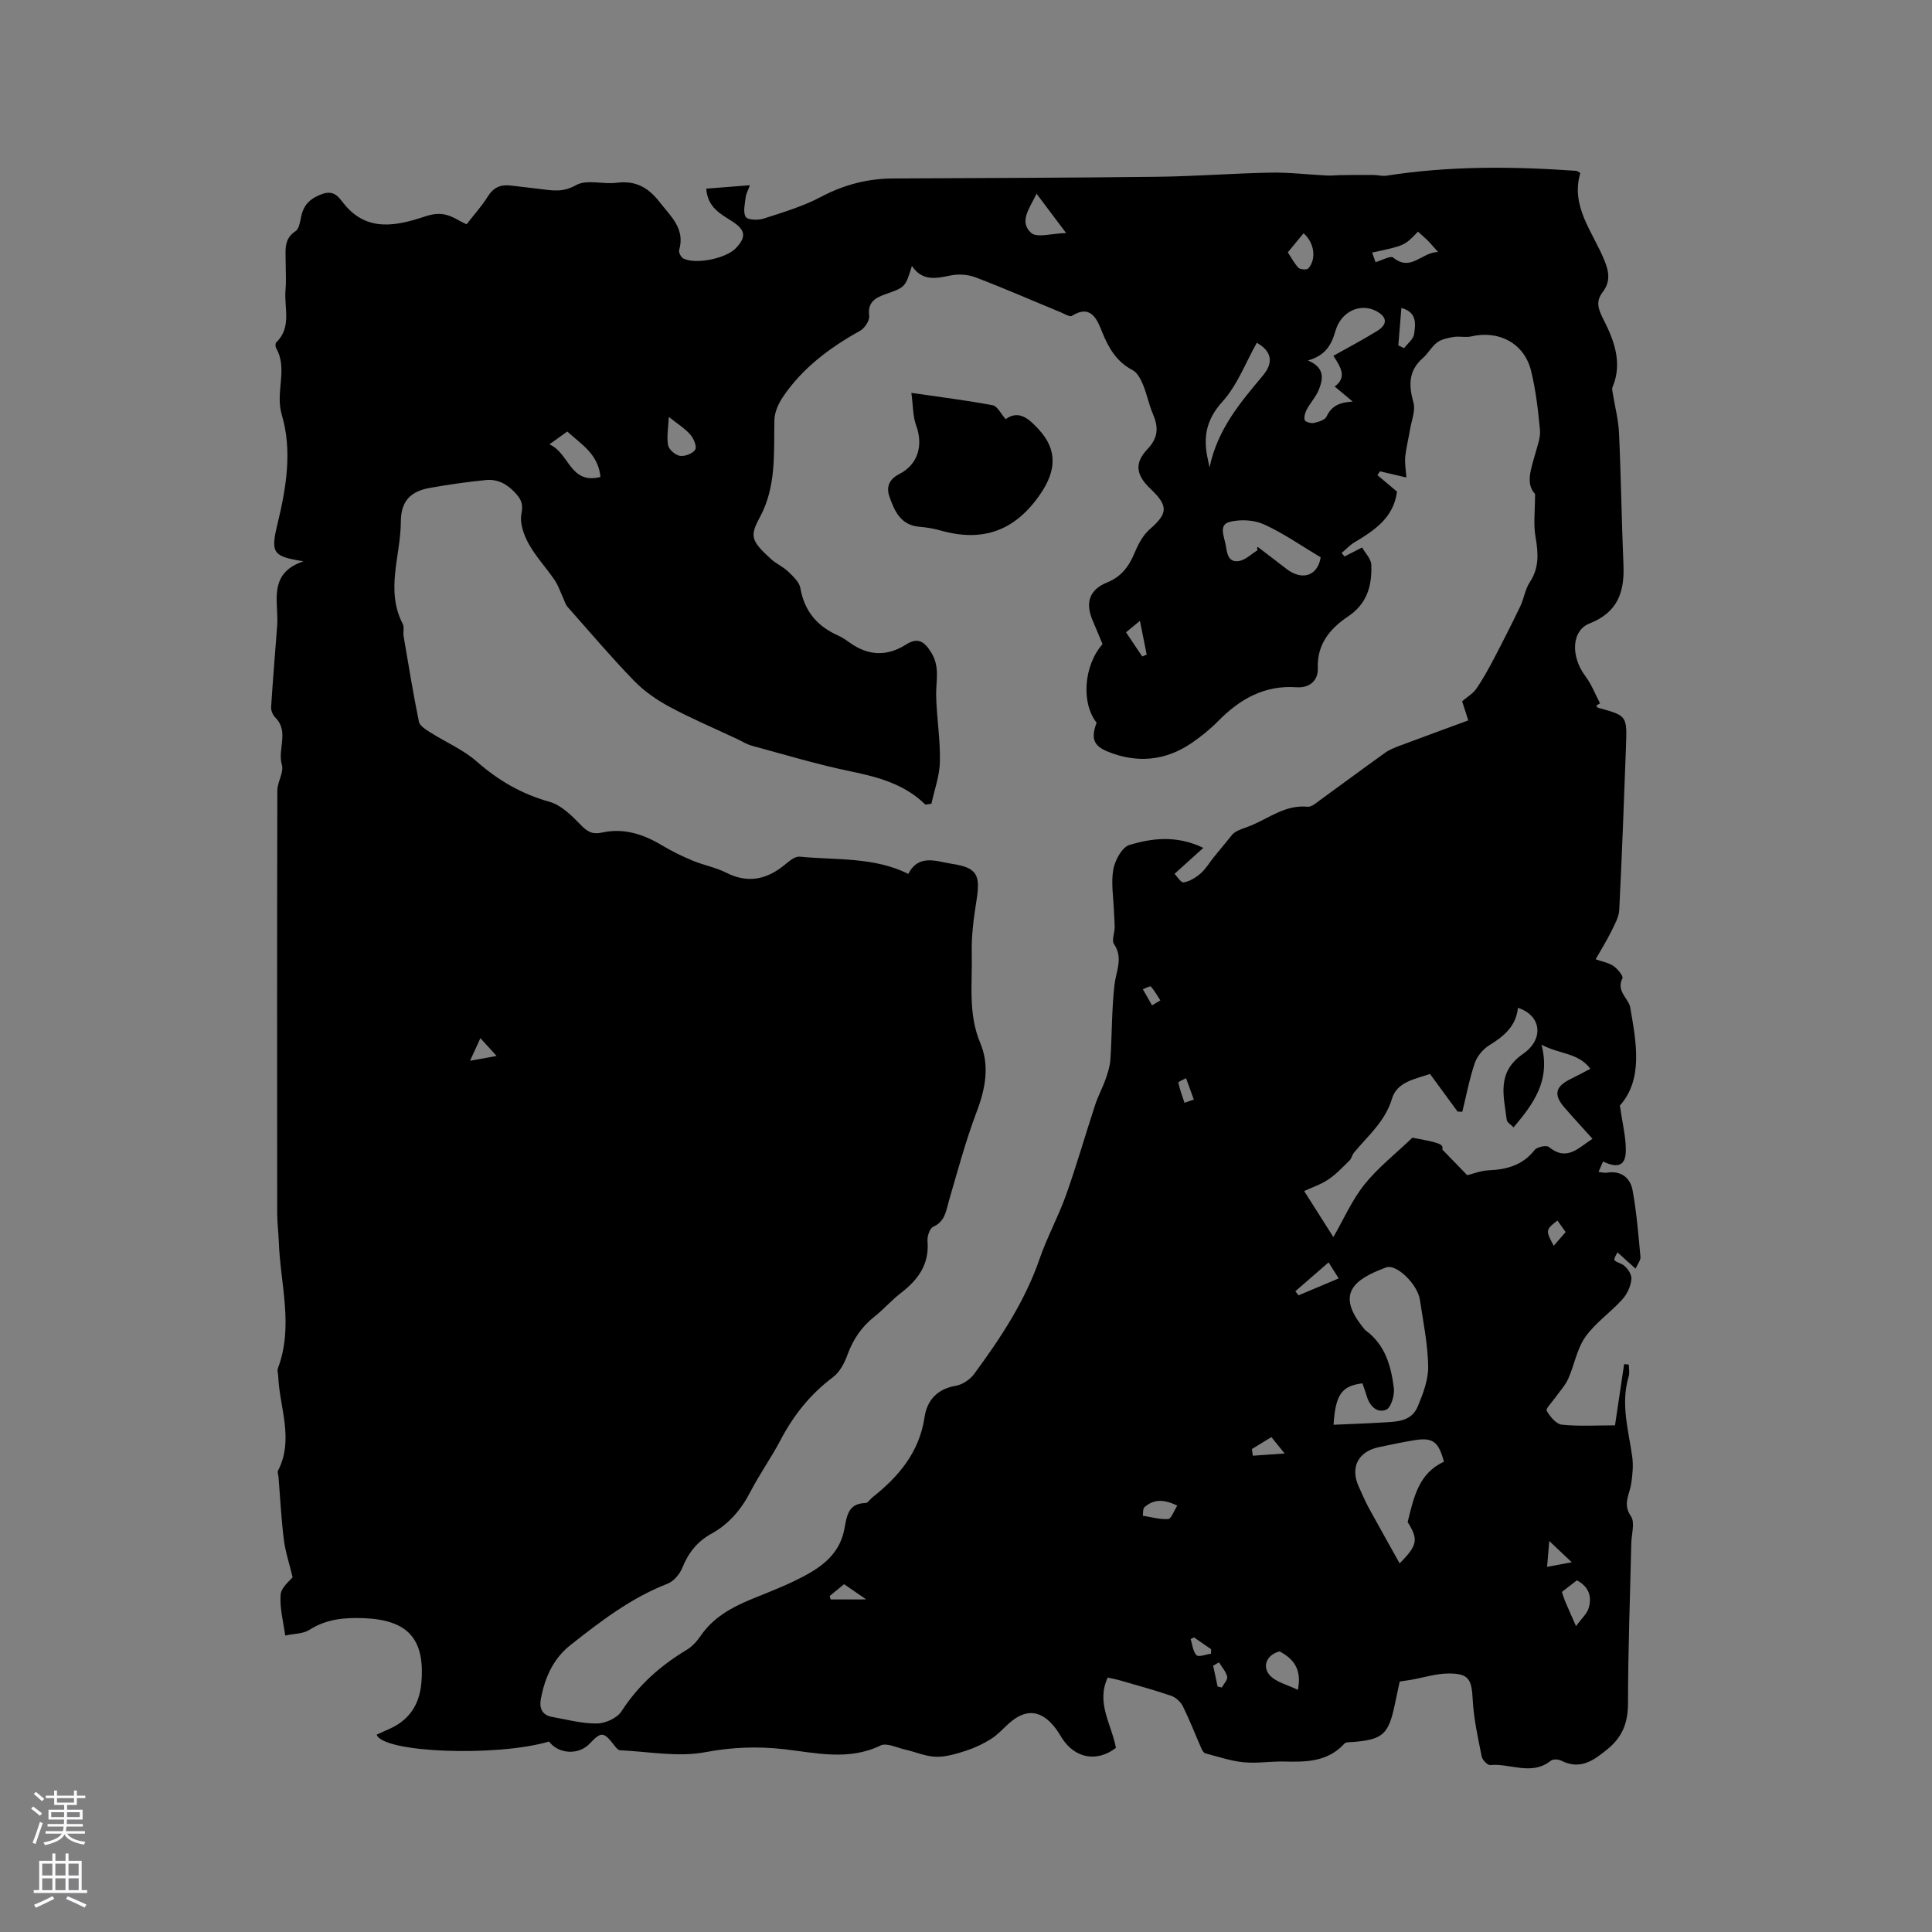 <svg enable-background="new 0 0 400 400" viewBox="0 0 400 400" xmlns="http://www.w3.org/2000/svg"><rect x="0" y="0" width="400" height="400" fill="#808080" stroke="none"/><path d="m289.79 348.15c-.31 1.46-.65 3.01-.97 4.55-1.32 6.42-2.49 7.47-8.82 7.97-.56.04-1.34-.02-1.64.31-3.38 3.73-7.77 3.85-12.32 3.73-2.85-.08-5.73.42-8.54.15-2.68-.26-5.29-1.16-7.92-1.84-.32-.08-.63-.53-.78-.87-1.3-2.95-2.46-5.96-3.88-8.85-.46-.92-1.46-1.87-2.43-2.2-3.5-1.21-7.08-2.17-10.64-3.2-.7-.21-1.43-.34-2.51-.58-2.46 5.27.8 9.66 1.7 14.56-3.86 2.97-8.43 2.27-11.19-2.05-.4-.62-.76-1.28-1.21-1.87-2.97-3.99-6.24-4.34-9.83-1.08-1.18 1.07-2.26 2.29-3.59 3.13-1.59 1-3.33 1.84-5.11 2.42-2.04.66-4.21 1.34-6.3 1.29-2.15-.05-4.27-1.01-6.42-1.49-1.7-.38-3.82-1.46-5.09-.84-6.64 3.2-13.34 1.52-20 .76-5.5-.62-10.73-.42-16.28.62-5.67 1.07-11.77-.13-17.67-.4-.39-.02-.83-.56-1.12-.95-2.25-2.92-2.73-2.97-5.15-.42-2.28 2.41-6.39 2.2-8.42-.43-10.81 3.19-34.43 2.34-35.67-1.43.84-.38 1.69-.78 2.55-1.15 4.18-1.84 6.31-5.04 6.7-9.6.78-9.11-2.82-13.02-11.98-13.37-4.03-.15-7.71.2-11.21 2.43-1.3.83-3.16.77-5 1.17-.38-2.84-1.17-5.7-.95-8.47.12-1.52 1.96-2.91 2.48-3.61-.69-2.88-1.51-5.32-1.82-7.82-.53-4.3-.75-8.64-1.1-12.97-.03-.42-.27-.93-.11-1.24 3.38-6.54.3-13.09.05-19.63-.02-.53-.24-1.12-.07-1.57 3.29-8.69.51-17.41.2-26.12-.07-2.01-.34-4.02-.34-6.02-.02-29.16-.04-58.32.03-87.48 0-1.8 1.4-3.8.94-5.35-.96-3.23 1.56-6.86-1.35-9.77-.52-.52-.93-1.46-.88-2.17.35-5.56.83-11.11 1.24-16.66.08-1.05.06-2.12 0-3.18-.21-4.15-.54-8.33 5.47-10.35-6.27-1.01-6.88-1.61-5.39-7.73 1.84-7.54 3.08-15.27.89-22.61-1.41-4.74 1.32-9.43-1.17-13.8-.17-.3-.19-.97.01-1.17 3.29-3.15 1.61-7.19 1.93-10.85.18-2 .03-4.03.03-6.04 0-2.27-.4-4.57 2.07-6.17.76-.5.92-2.05 1.18-3.17.56-2.4 1.96-3.66 4.34-4.51 2.45-.88 3.42.7 4.45 1.99 4.84 6.08 11.13 4.55 16.9 2.64 2.89-.96 4.7-.45 6.88.82.45.26.93.47 1.64.83 1.5-1.94 3.14-3.74 4.41-5.78 1.18-1.89 2.69-2.5 4.76-2.24 2.1.27 4.21.46 6.3.74 2.47.32 4.59.65 7.2-.83 2.19-1.24 5.6-.13 8.41-.49 3.9-.5 6.52.95 8.89 4 2.34 3.01 5.32 5.5 4.04 9.94-.14.47.38 1.48.86 1.73 2.54 1.31 8.81.02 10.86-2.11 2.28-2.36 2-3.82-.78-5.6-2.35-1.51-5.05-2.84-5.33-6.74 2.98-.23 5.84-.46 9.04-.71-.4 1.1-.79 1.76-.87 2.45-.15 1.4-.61 3.12.01 4.11.42.67 2.61.71 3.77.33 4.01-1.3 8.13-2.53 11.83-4.49 4.74-2.51 9.62-3.77 14.9-3.8 18.22-.1 36.45-.13 54.67-.35 7.84-.09 15.66-.71 23.5-.86 3.88-.07 7.76.41 11.65.6.93.05 1.86-.07 2.79-.08 2.26-.03 4.51-.06 6.77-.04.93.01 1.89.29 2.79.15 13.05-2.04 26.15-1.93 39.27-1 .19.01.36.18.85.45-2.06 6.87 2.53 12.13 4.93 17.95 1.03 2.48 1.35 4.53-.3 6.7-1.45 1.91-.99 3.41.12 5.59 2.2 4.33 4.06 9.03 1.91 14.1-.14.33-.02.79.04 1.17.44 2.77 1.18 5.52 1.31 8.3.42 9.11.53 18.23.92 27.34.24 5.6-1.2 9.82-6.99 12.1-3.84 1.51-3.94 6.9-.87 10.96 1.26 1.67 2.02 3.71 3.01 5.59-.27.16-.54.32-.8.48.14.15.26.39.42.44 5.92 1.62 5.98 1.63 5.76 7.81-.41 11.34-.84 22.67-1.4 34-.07 1.48-.91 2.98-1.59 4.37-.98 1.98-2.15 3.87-3.3 5.89 1.37.49 2.7.71 3.7 1.4.85.58 2.07 2.08 1.85 2.53-1.37 2.71 1.29 4.12 1.63 6.13 1.25 7.3 2.68 14.75-2.16 20.23.51 3.59 1.23 6.4 1.23 9.21 0 3.19-1.55 3.87-4.72 2.37-.27.62-.54 1.24-.93 2.15.7.08 1.19.24 1.65.17 2.98-.5 4.92 1.01 5.4 3.64.83 4.55 1.2 9.18 1.63 13.79.06.69-.58 1.45-1.01 2.43-1.43-1.28-2.58-2.32-3.75-3.37-1.02 1.87-.9 1.6.88 2.43.97.45 2.06 2.01 2.01 3-.09 1.47-.85 3.16-1.85 4.27-2.44 2.72-5.62 4.87-7.69 7.81-1.76 2.49-2.27 5.83-3.56 8.69-.64 1.41-1.78 2.6-2.68 3.89-.64.92-2.01 2.27-1.77 2.69.69 1.21 1.96 2.77 3.14 2.89 3.56.38 7.18.14 11.01.14.64-4.31 1.26-8.5 1.89-12.68.32.04.64.07.97.11 0 .82.2 1.71-.03 2.46-1.71 5.65-.03 11.11.74 16.64.25 1.82.05 3.74-.22 5.57-.33 2.23-1.82 4.18-.05 6.73.88 1.27.11 3.7.07 5.61-.25 11.02-.67 22.04-.68 33.07 0 4.02-1.11 6.98-4.26 9.55-2.94 2.4-5.67 4.34-9.59 2.35-.58-.29-1.68-.34-2.13.02-3.99 3.21-8.39.49-12.55.91-.54.05-1.62-1.06-1.76-1.76-.77-3.9-1.66-7.83-1.86-11.79-.22-4.22-.79-5.44-5.08-5.41-2.55.02-5.1.85-7.65 1.3-.76.13-1.51.23-2.39.37zm-96.95-181.74c-.41.06-.82.12-1.24.18-4.32-4.24-9.73-5.69-15.41-6.87-6.92-1.43-13.71-3.48-20.54-5.33-1.1-.3-2.1-.95-3.14-1.44-4.66-2.19-9.41-4.2-13.94-6.64-2.64-1.42-5.22-3.22-7.3-5.36-4.77-4.93-9.22-10.17-13.77-15.31-.46-.52-.64-1.28-.94-1.93-.57-1.22-.99-2.53-1.74-3.63-1.73-2.54-3.88-4.82-5.36-7.49-1.01-1.83-1.88-4.26-1.51-6.18.39-1.99.02-2.95-1.22-4.31-1.71-1.88-3.7-2.95-6.13-2.71-3.88.38-7.75.94-11.58 1.62-3.81.67-6.02 2.55-6.03 6.98-.02 7.07-3.25 14.16.4 21.2.35.68.03 1.69.17 2.51 1.01 5.92 1.97 11.84 3.17 17.72.18.87 1.45 1.64 2.37 2.22 3.19 2.03 6.8 3.56 9.6 6.02 4.48 3.94 9.3 6.73 15.08 8.35 2.4.67 4.56 2.82 6.4 4.72 1.4 1.44 2.41 2.1 4.54 1.63 4.44-.98 8.54.37 12.39 2.69 2.02 1.22 4.18 2.25 6.36 3.16 2.24.93 4.71 1.37 6.86 2.46 4.61 2.34 8.55 1.39 12.32-1.77.84-.7 2-1.63 2.92-1.54 7.54.75 15.33.01 22.49 3.57 2.16-4.23 5.88-2.56 8.99-2.09 5.26.79 5.96 2.29 5.13 7.54-.57 3.6-1.08 7.28-.99 10.91.16 6.24-.82 12.53 1.77 18.67 1.96 4.65 1.07 9.43-.75 14.22-2.27 6-3.94 12.24-5.74 18.41-.62 2.12-.77 4.29-3.26 5.4-.72.32-1.27 1.99-1.18 2.98.41 4.8-1.96 8-5.52 10.74-1.93 1.48-3.54 3.36-5.45 4.87-2.66 2.1-4.43 4.7-5.59 7.89-.62 1.71-1.61 3.62-3.01 4.66-4.69 3.51-8.17 7.89-10.87 13.04-1.92 3.65-4.34 7.04-6.24 10.71-1.91 3.69-4.45 6.67-8.08 8.67-2.91 1.6-4.77 3.97-6.01 7.06-.53 1.31-1.78 2.78-3.05 3.28-7.53 2.92-13.79 7.73-20.04 12.65-3.66 2.88-5.32 6.74-6.18 11.09-.37 1.89.14 3.44 2.28 3.83 3.1.56 6.23 1.41 9.34 1.37 1.74-.02 4.16-1.12 5.06-2.52 3.49-5.4 8.05-9.45 13.49-12.72 1.14-.68 2.13-1.78 2.89-2.89 2.57-3.76 6.3-5.85 10.35-7.53 3.03-1.26 6.11-2.41 9.06-3.84 4.74-2.3 9.25-4.94 10.36-10.75.5-2.61.71-5.32 4.37-5.39.49-.01.95-.79 1.45-1.19 5.46-4.32 9.7-9.34 10.78-16.6.51-3.45 2.6-5.83 6.43-6.48 1.38-.23 2.96-1.27 3.81-2.42 5.47-7.42 10.55-15.08 13.6-23.93 1.55-4.49 3.88-8.72 5.47-13.2 2.19-6.15 3.98-12.44 6.02-18.65.59-1.79 1.52-3.48 2.14-5.26.47-1.33.92-2.73 1.01-4.12.33-5.14.26-10.32.84-15.42.32-2.87 1.87-5.56-.11-8.48-.5-.75.13-2.23.15-3.37.01-1.12-.11-2.25-.15-3.38-.1-2.91-.63-5.89-.13-8.69.34-1.89 1.82-4.62 3.35-5.07 4.68-1.38 9.65-2.07 15.29.61-2.16 1.95-3.86 3.48-5.96 5.37.48.48 1.31 1.88 1.89 1.78 1.26-.21 2.54-1.01 3.53-1.88 1.07-.94 1.82-2.24 2.73-3.37 1.29-1.59 2.6-3.17 3.9-4.76.95-.89 2.49-1.21 3.92-1.82 3.75-1.59 7.08-4.28 11.57-3.83.85.08 1.87-.86 2.71-1.47 4.47-3.23 8.89-6.53 13.37-9.73.92-.65 2.03-1.07 3.09-1.47 4.67-1.75 9.36-3.46 14.1-5.21-.64-1.97-.98-3.04-1.27-3.95 1.11-.96 2.25-1.62 2.93-2.59 1.34-1.95 2.49-4.04 3.59-6.13 1.9-3.62 3.75-7.27 5.52-10.96.77-1.6 1-3.52 1.96-4.97 2-3.02 1.77-6.06 1.19-9.41-.46-2.63-.09-5.41-.09-8.87-2.05-2.14-.8-5.28.07-8.43.44-1.6 1.09-3.28.94-4.86-.38-4.09-.86-8.22-1.84-12.21-1.39-5.68-6.65-8.46-12.38-7.12-1.15.27-2.43-.08-3.61.11s-2.49.44-3.41 1.11c-1.17.86-1.9 2.29-3 3.26-3.01 2.63-2.95 5.64-1.95 9.22.46 1.67-.4 3.71-.71 5.58-.31 1.89-.8 3.77-.99 5.67-.13 1.32.13 2.67.23 4.26-2.26-.53-3.86-.9-5.45-1.28-.18.26-.36.53-.54.79 1.3 1.09 2.59 2.18 4.05 3.41-.04-.18.01-.07 0 .03-.7 5.4-4.68 8-8.84 10.5-.96.58-1.75 1.45-2.62 2.18.2.24.41.48.61.72 1.03-.53 2.05-1.05 3.63-1.86.67 1.2 1.85 2.35 1.9 3.54.16 4.26-.78 8.03-4.78 10.72-3.67 2.46-6.48 5.68-6.29 10.72.1 2.62-1.77 4.15-4.38 3.96-6.66-.47-11.73 2.42-16.22 6.97-1.7 1.73-3.63 3.29-5.64 4.65-5.39 3.64-11.24 4.13-17.21 1.72-3.09-1.25-3.52-2.82-2.35-6.01-3.23-4.06-2.67-11.83 1.23-16.27-.68-1.62-1.37-3.28-2.07-4.94-1.55-3.66-.65-6.33 3.02-7.82 2.91-1.18 4.48-3.26 5.64-6.03.75-1.8 1.74-3.72 3.17-4.97 3.76-3.28 3.93-4.81.17-8.38-2.95-2.8-3.43-5.27-.64-8.21 2.31-2.44 2.3-4.59 1.12-7.34-.83-1.94-1.22-4.06-2.03-6.01-.47-1.12-1.16-2.49-2.14-3.01-3.35-1.75-4.97-4.55-6.34-7.94-.95-2.34-2.2-5.85-6.26-3.3-.44.27-1.53-.43-2.29-.74-5.87-2.42-11.69-4.97-17.62-7.23-1.57-.6-3.54-.74-5.18-.4-3.02.62-5.85 1.26-8.02-1.98-1.35 4.39-1.34 4.41-5.5 5.87-2.13.75-3.7 1.68-3.35 4.48.12.96-.92 2.56-1.87 3.08-6.28 3.5-11.93 7.69-15.99 13.71-.93 1.38-1.73 3.16-1.76 4.77-.14 6.86.44 13.74-3.02 20.15-2.09 3.88-1.87 4.81 2.3 8.62 1.08.99 2.53 1.6 3.58 2.62 1.02.98 2.3 2.16 2.52 3.41.84 4.83 3.53 7.94 7.9 9.86.86.38 1.65.96 2.43 1.51 3.78 2.66 7.6 2.8 11.52.33 2.43-1.54 3.79-.75 5.28 1.7 1.79 2.95.93 5.8.98 8.76.08 4.55.87 9.1.78 13.64-.04 3.02-1.13 5.93-1.76 8.85zm136.43 54.87c-2.53-3.37-6.41-2.99-10.12-4.99 1.93 7.46-1.66 12.23-5.78 17.12-.54-.57-1.35-1.02-1.42-1.56-.6-4.93-2.17-9.81 3.37-13.65 4.5-3.12 3.72-8.04-1.05-9.53-.38 3.76-2.86 5.85-5.88 7.71-1.31.8-2.56 2.27-3.05 3.71-1.12 3.28-1.75 6.73-2.59 10.1-.33-.02-.65-.04-.98-.06-1.91-2.61-3.82-5.21-5.7-7.78-3.31 1.13-6.84 1.66-7.88 5.14-1.4 4.68-4.94 7.63-7.85 11.13-.4.48-.5 1.21-.93 1.64-1.42 1.39-2.79 2.87-4.43 3.96-1.59 1.06-3.48 1.68-4.97 2.37 2.13 3.36 4 6.3 6.05 9.53 2.11-3.65 3.83-7.62 6.43-10.88 2.79-3.49 6.41-6.32 9.93-9.69 5.86 1.06 6.44 1.36 6.2 2.45 1.93 1.99 3.47 3.58 5.15 5.31 1.18-.28 2.8-.94 4.45-1.01 3.76-.16 7.03-1.05 9.5-4.2.5-.64 2.45-1.05 2.96-.63 3.75 3.07 6.1.17 9.03-1.69-2.07-2.31-4-4.39-5.86-6.54-2.19-2.54-1.83-4.23 1.09-5.72 1.35-.66 2.65-1.36 4.33-2.24zm-47.19 65.13c-4.32.5-5.59 2.37-5.98 8.57 3.29-.15 6.55-.25 9.81-.45 2.94-.19 6.26-.03 7.63-3.35 1.09-2.63 2.2-5.54 2.15-8.3-.08-4.61-1.03-9.21-1.72-13.79-.48-3.19-4.84-7.48-7-6.68-6.46 2.41-10.6 5.32-4.65 12.56.13.16.25.36.42.48 4.05 2.94 5.26 7.37 5.84 11.92.19 1.48-.58 4.09-1.59 4.5-1.96.78-3.47-.84-4.06-2.94-.23-.81-.53-1.58-.85-2.52zm16.87 16.23c-1.11-4.2-2.33-5.08-6.11-4.46-2.5.41-4.98.92-7.46 1.46-4.22.92-5.86 4.22-4.08 8.12.66 1.44 1.27 2.91 2.02 4.3 2.09 3.83 4.24 7.63 6.46 11.62 3.77-3.8 3.89-4.97 1.66-8.55 1.26-5.07 2.24-10.08 7.51-12.49zm-22.89-228.97c3.2-1.8 6.19-3.37 9.05-5.14 2.26-1.39 2.1-2.95-.24-4.16-3.25-1.68-7.24.12-8.38 4.15-.82 2.89-2.08 5.1-5.69 6.11 3.56 1.51 3.15 3.85 2.22 6.12-.59 1.43-1.71 2.63-2.45 4-.35.66-.64 1.57-.45 2.22.11.37 1.29.73 1.89.6.95-.21 2.3-.6 2.63-1.31 1.08-2.34 2.86-2.96 5.42-3.12-1.17-.97-2.33-1.95-3.73-3.12 2.54-1.84 1.36-3.89-.27-6.35zm-2.63 41.71c-4.06-2.41-7.74-5.01-11.78-6.83-2.05-.93-4.88-1.06-7.08-.49-2.28.59-1.15 2.94-.83 4.66.31 1.69.43 3.77 2.74 3.44 1.37-.2 2.6-1.46 3.89-2.25-.22-.7.01-.7.17-.58 1.94 1.47 3.86 2.96 5.79 4.44 3.42 2.63 6.54 1.3 7.1-2.39zm-13.22-44.41c-2.32 4.11-4.03 8.78-7.12 12.19-3.44 3.78-4.03 7.52-3 12.03.07.3.12.6.33 1.59 1.68-8.02 6.45-13.51 11.1-19.09 2.24-2.7 1.71-5.03-1.31-6.72zm-146.46 21.03c4.14 1.77 4.24 8.38 10.57 6.75-.47-4.78-4-6.77-6.87-9.41-1.06.77-1.99 1.44-3.7 2.66zm100.86-51.89c-1.42 2.97-3.71 5.77-1.13 8.1 1.22 1.1 4.33.1 7.25.04-2.38-3.16-4.08-5.42-6.12-8.14zm50.31 301.79c-2.68.72-3.54 3.02-2.19 4.75 1.28 1.63 3.93 2.18 5.98 3.22.87-4.29-.92-6.45-3.79-7.97zm19.87-287.63c1.37-.38 3.11-1.39 3.66-.94 3.68 3 5.82-1.09 9.28-1.16-1.03-1.15-1.55-1.79-2.13-2.37-.65-.64-1.35-1.23-2.02-1.84-2.76 2.89-2.76 2.89-9.49 4.33.24.67.47 1.32.7 1.98zm41.51 282.41c1.18-1.64 2.27-2.57 2.61-3.72.67-2.28.18-4.37-2.43-5.77-.96.74-2.01 1.55-3.11 2.4.25.72.42 1.32.65 1.88.57 1.35 1.17 2.68 2.28 5.21zm-187.83-250.36c-.1 2.19-.47 4.09-.15 5.86.16.9 1.52 2.06 2.46 2.2 1.02.15 2.67-.47 3.16-1.29.38-.64-.32-2.33-1.03-3.12-1.14-1.3-2.68-2.25-4.44-3.65zm128.16-34.08c.77 1.16 1.35 2.34 2.23 3.22.37.37 1.74.43 2.03.1 1.72-2 1.22-5.33-1-7.26-1.08 1.3-2.15 2.6-3.26 3.94zm10.53 212.44c-.8-1.27-1.34-2.13-2.09-3.32-2.41 2.09-4.65 4.04-6.88 5.98.22.28.44.57.66.85 2.64-1.12 5.29-2.23 8.31-3.51zm-33.42 47.05c-2.86-1.42-4.95-1.31-6.79.32-.36.32-.25 1.16-.35 1.76 1.76.28 3.54.81 5.28.69.62-.05 1.14-1.65 1.86-2.77zm46.4-247.97c-.22 2.7-.42 5.22-.63 7.75l1.2.57c.72-.97 1.93-1.87 2.07-2.91.28-2.06.66-4.53-2.64-5.41zm-57.01 67.15c1.26 1.88 2.31 3.45 3.36 5.01.31-.13.61-.26.92-.39-.44-2.19-.88-4.38-1.4-6.99-1.19.98-1.9 1.56-2.88 2.37zm26.06 169.1c.07.46.13.92.2 1.38 1.97-.14 3.93-.28 6.58-.46-1.28-1.58-1.98-2.45-2.74-3.39-1.45.88-2.74 1.68-4.04 2.47zm-79.85 31.13c-1.89-1.3-3.22-2.21-4.58-3.15-1.12.91-2.05 1.68-2.99 2.45.07.24.14.47.21.71 2.19-.01 4.37-.01 7.36-.01zm65.9-102.82c.64-.22 1.28-.45 1.93-.67-.54-1.47-1.07-2.95-1.61-4.42-.56.31-1.64.73-1.6.91.3 1.42.82 2.79 1.28 4.18zm80.18 95.13c-1.8-1.7-2.95-2.79-4.66-4.4-.19 2.26-.3 3.64-.45 5.35 1.7-.32 2.92-.54 5.11-.95zm-2.97-70.75c-2.45 1.88-2.48 2.04-.77 5.22.83-.96 1.62-1.87 2.47-2.84-.64-.89-1.17-1.63-1.7-2.38zm-219.63-34.07c-1.2-1.32-2.07-2.27-3.36-3.69-.77 1.69-1.29 2.83-2.14 4.68 2.25-.4 3.47-.62 5.5-.99zm144.39 120.38c-.23.11-.47.23-.7.34.37 1.15.46 2.58 1.22 3.34.44.45 1.96-.17 2.99-.31.01-.31.02-.62.03-.93-1.18-.82-2.36-1.63-3.54-2.44zm5.17 5.17c-.4.23-.81.46-1.21.68.31 1.44.61 2.87.92 4.31.29.07.58.15.87.22.4-.76 1.25-1.61 1.11-2.25-.24-1.06-1.1-1.98-1.69-2.96zm-13.86-136.03c.57-.34 1.14-.69 1.72-1.03-.64-.97-1.2-2.01-1.97-2.87-.15-.17-1.09.35-1.66.56.63 1.11 1.27 2.23 1.91 3.34z" fill="#010000"/><path d="m188.69 81.34c6.25.91 11.58 1.57 16.85 2.57.97.18 1.68 1.76 2.67 2.87 2.79-2.02 4.9.02 6.88 2.16 3.89 4.23 3.55 8.53.4 13.2-5.22 7.73-11.95 10.19-20.77 7.69-1.42-.4-2.9-.65-4.36-.77-3.9-.31-5.19-3.3-6.22-6.27-.65-1.85-.18-3.51 2.06-4.65 3.91-1.99 4.96-6 3.49-10.02-.7-1.87-.63-4.03-1-6.78z" fill="#010000"/><g fill="#fbfafc"><path d="m6.44 374.46.42-.45c.65.47 1.27.95 1.85 1.44l-.45.49c-.65-.56-1.25-1.06-1.82-1.48m.93 7.33-.63-.26c.55-1.36 1.05-2.8 1.52-4.33.19.1.38.19.59.27-.46 1.29-.95 2.73-1.48 4.32m-.38-10.38.44-.42c.43.34 1.01.82 1.74 1.44l-.49.49c-.53-.51-1.09-1.01-1.69-1.51m2.5.35h1.72v-1.04h.59v1.04h3.52v-1.04h.59v1.04h1.75v.53h-1.75v1.42h-2.03v.97h3.22v2.03h-3.24c0 .35-.01.66-.03.93h3.32v.53h-3.37c-.03.27-.08.58-.15.94h3.96v.53h-3.71c.67.92 1.93 1.48 3.79 1.68-.13.24-.23.44-.29.59-2.13-.38-3.48-1.08-4.04-2.12-.43.97-1.77 1.72-4.03 2.23-.09-.19-.2-.37-.33-.55 2.1-.42 3.37-1.03 3.81-1.83h-3.36v-.53h3.58c.08-.29.13-.61.16-.94h-3.33v-.53h3.39c.02-.27.04-.58.04-.93h-3.23v-2.03h3.25v-.97h-2.07v-1.42h-1.73zm1.12 3.44v1h2.65c.01-.3.02-.44.01-.4v-.25-.35zm1.19-2h3.52v-.91h-3.52zm4.71 2h-2.63v.59c0 .15-.01.28-.01.4h2.64z"/><path d="m13.56 383.74h.63v1.52h2.72v6.07h1.13v.6h-11.06v-.6h1.13v-6.07h2.73v-1.52h.63v1.52h2.1v-1.52zm-2.69 8.83.38.56c-1.24.63-2.53 1.25-3.85 1.85-.1-.21-.21-.42-.34-.63 1.36-.55 2.63-1.15 3.81-1.78m-2.13-4.27h2.1v-2.45h-2.1zm0 3.04h2.1v-2.46h-2.1zm2.72-3.04h2.1v-2.45h-2.1zm0 3.04h2.1v-2.46h-2.1zm6.07 3.6c-1.41-.71-2.7-1.3-3.86-1.78l.35-.56c1.45.62 2.75 1.19 3.88 1.72zm-1.25-9.09h-2.1v2.45h2.1zm-2.09 5.49h2.1v-2.46h-2.1z"/></g></svg>